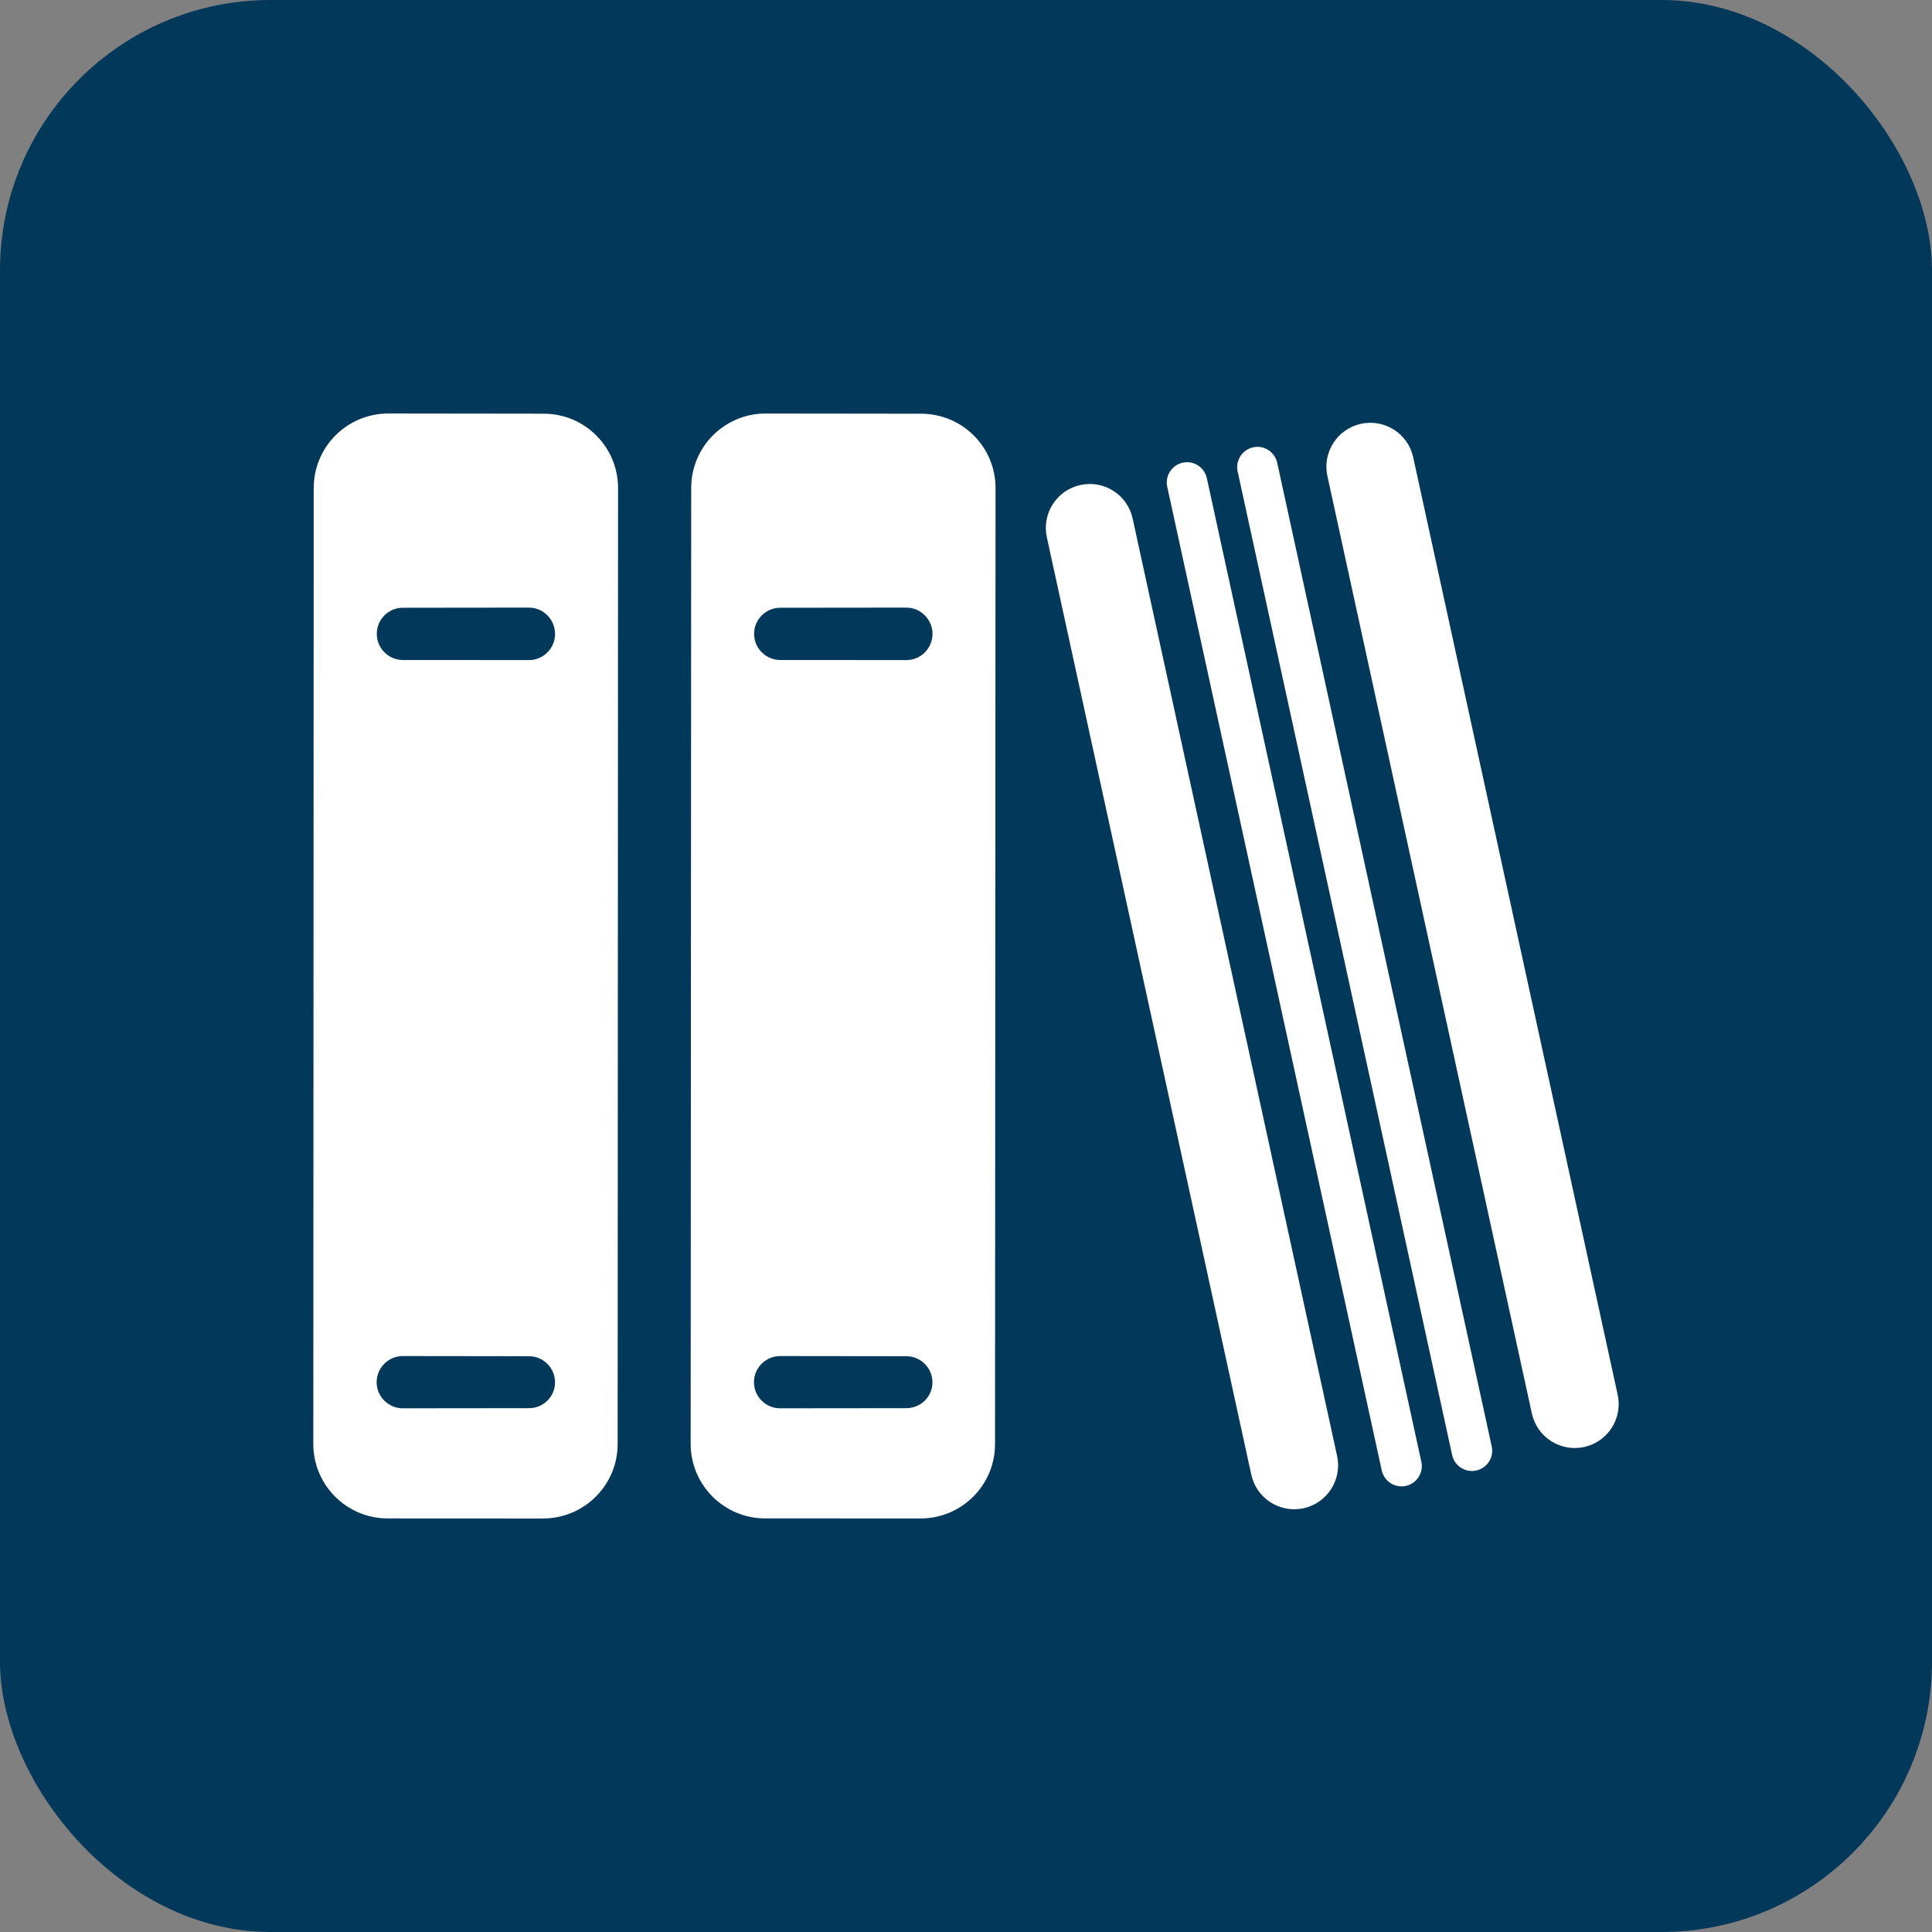 <!DOCTYPE svg PUBLIC "-//W3C//DTD SVG 1.1//EN" "http://www.w3.org/Graphics/SVG/1.1/DTD/svg11.dtd">
<!-- Uploaded to: SVG Repo, www.svgrepo.com, Transformed by: SVG Repo Mixer Tools -->
<svg height="64px" width="64px" version="1.1" id="Capa_1" xmlns="http://www.w3.org/2000/svg" xmlns:xlink="http://www.w3.org/1999/xlink" viewBox="-94.99 -94.99 585.76 585.76" xml:space="preserve" fill="#000000">
<rect x="-94.99" y="-94.99" width="585.76" height="585.76" fill="#808080" stroke="none"/>
<g id="SVGRepo_bgCarrier" stroke-width="0">
<rect x="-94.99" y="-94.99" width="585.76" height="585.76" rx="82.006" fill="#023859" strokewidth="0"/>
</g>
<g id="SVGRepo_tracerCarrier" stroke-linecap="round" stroke-linejoin="round"/>
<g id="SVGRepo_iconCarrier"> <g> <g> <path style="fill:#ffffff;" d="M184.291,30.445l-47.162-0.057c-12.453,0-22.549,10.071-22.557,22.581l-0.163,289.792 c0,12.445,10.079,22.606,22.557,22.606l47.129,0.024c12.485,0,22.597-10.112,22.597-22.549l0.154-289.816 C206.889,40.566,196.768,30.445,184.291,30.445z M179.788,331.951l-38.261,0.041c-4.357,0-7.925-3.56-7.925-7.917 c0.008-4.357,3.552-7.925,7.933-7.925l38.269,0.049c4.349,0,7.909,3.56,7.909,7.909 C187.713,328.472,184.169,331.951,179.788,331.951z M179.829,105.139l-38.261-0.024c-4.357,0-7.925-3.56-7.925-7.925 s3.568-7.917,7.925-7.917l38.261-0.041c4.357,0,7.909,3.633,7.909,7.99C187.721,101.57,184.185,105.139,179.829,105.139z"/> <path style="fill:#ffffff;" d="M69.849,30.437L22.744,30.38c-12.477,0-22.597,10.071-22.622,22.581L0,342.77 c-0.033,12.445,10.071,22.606,22.524,22.606l47.113,0.024c12.494,0,22.622-10.112,22.638-22.549l0.122-289.816 C92.43,40.557,82.334,30.437,69.849,30.437z M65.394,331.951l-38.277,0.041c-4.341,0-7.917-3.56-7.917-7.917 c0.024-4.357,3.56-7.925,7.925-7.925l38.269,0.049c4.357,0,7.893,3.56,7.893,7.909C73.295,328.472,69.743,331.951,65.394,331.951z M65.394,105.139l-38.245-0.024c-4.349,0-7.901-3.56-7.901-7.925s3.552-7.917,7.901-7.917l38.245-0.041 c4.365,0,7.901,3.633,7.901,7.99C73.295,101.57,69.743,105.139,65.394,105.139z"/> <path style="fill:#ffffff;" d="M248.417,62.228c-1.561-7.186-8.649-11.746-15.843-10.169c-7.186,1.561-11.738,8.657-10.177,15.843 l61.988,284.208c1.561,7.186,8.657,11.738,15.843,10.185c7.186-1.569,11.746-8.665,10.177-15.851L248.417,62.228z"/> <path style="fill:#ffffff;" d="M395.471,327.886L333.483,43.671c-1.561-7.186-8.657-11.738-15.843-10.169 c-7.186,1.569-11.746,8.657-10.177,15.843l61.989,284.216c1.561,7.186,8.657,11.73,15.843,10.169 C392.472,342.16,397.04,335.072,395.471,327.886z"/> <path style="fill:#ffffff;" d="M270.909,49.987c-0.723-3.316-3.991-5.422-7.308-4.698s-5.422,3.999-4.698,7.316l65.037,298.221 c0.732,3.316,3.999,5.414,7.308,4.698c3.325-0.732,5.422-4.007,4.698-7.316L270.909,49.987z"/> <path style="fill:#ffffff;" d="M292.247,45.329c-0.723-3.316-3.991-5.422-7.308-4.698c-3.308,0.723-5.414,3.999-4.698,7.308 l65.045,298.229c0.723,3.308,3.991,5.414,7.308,4.682c3.316-0.723,5.422-3.991,4.69-7.308L292.247,45.329z"/> </g> </g> </g>
</svg>